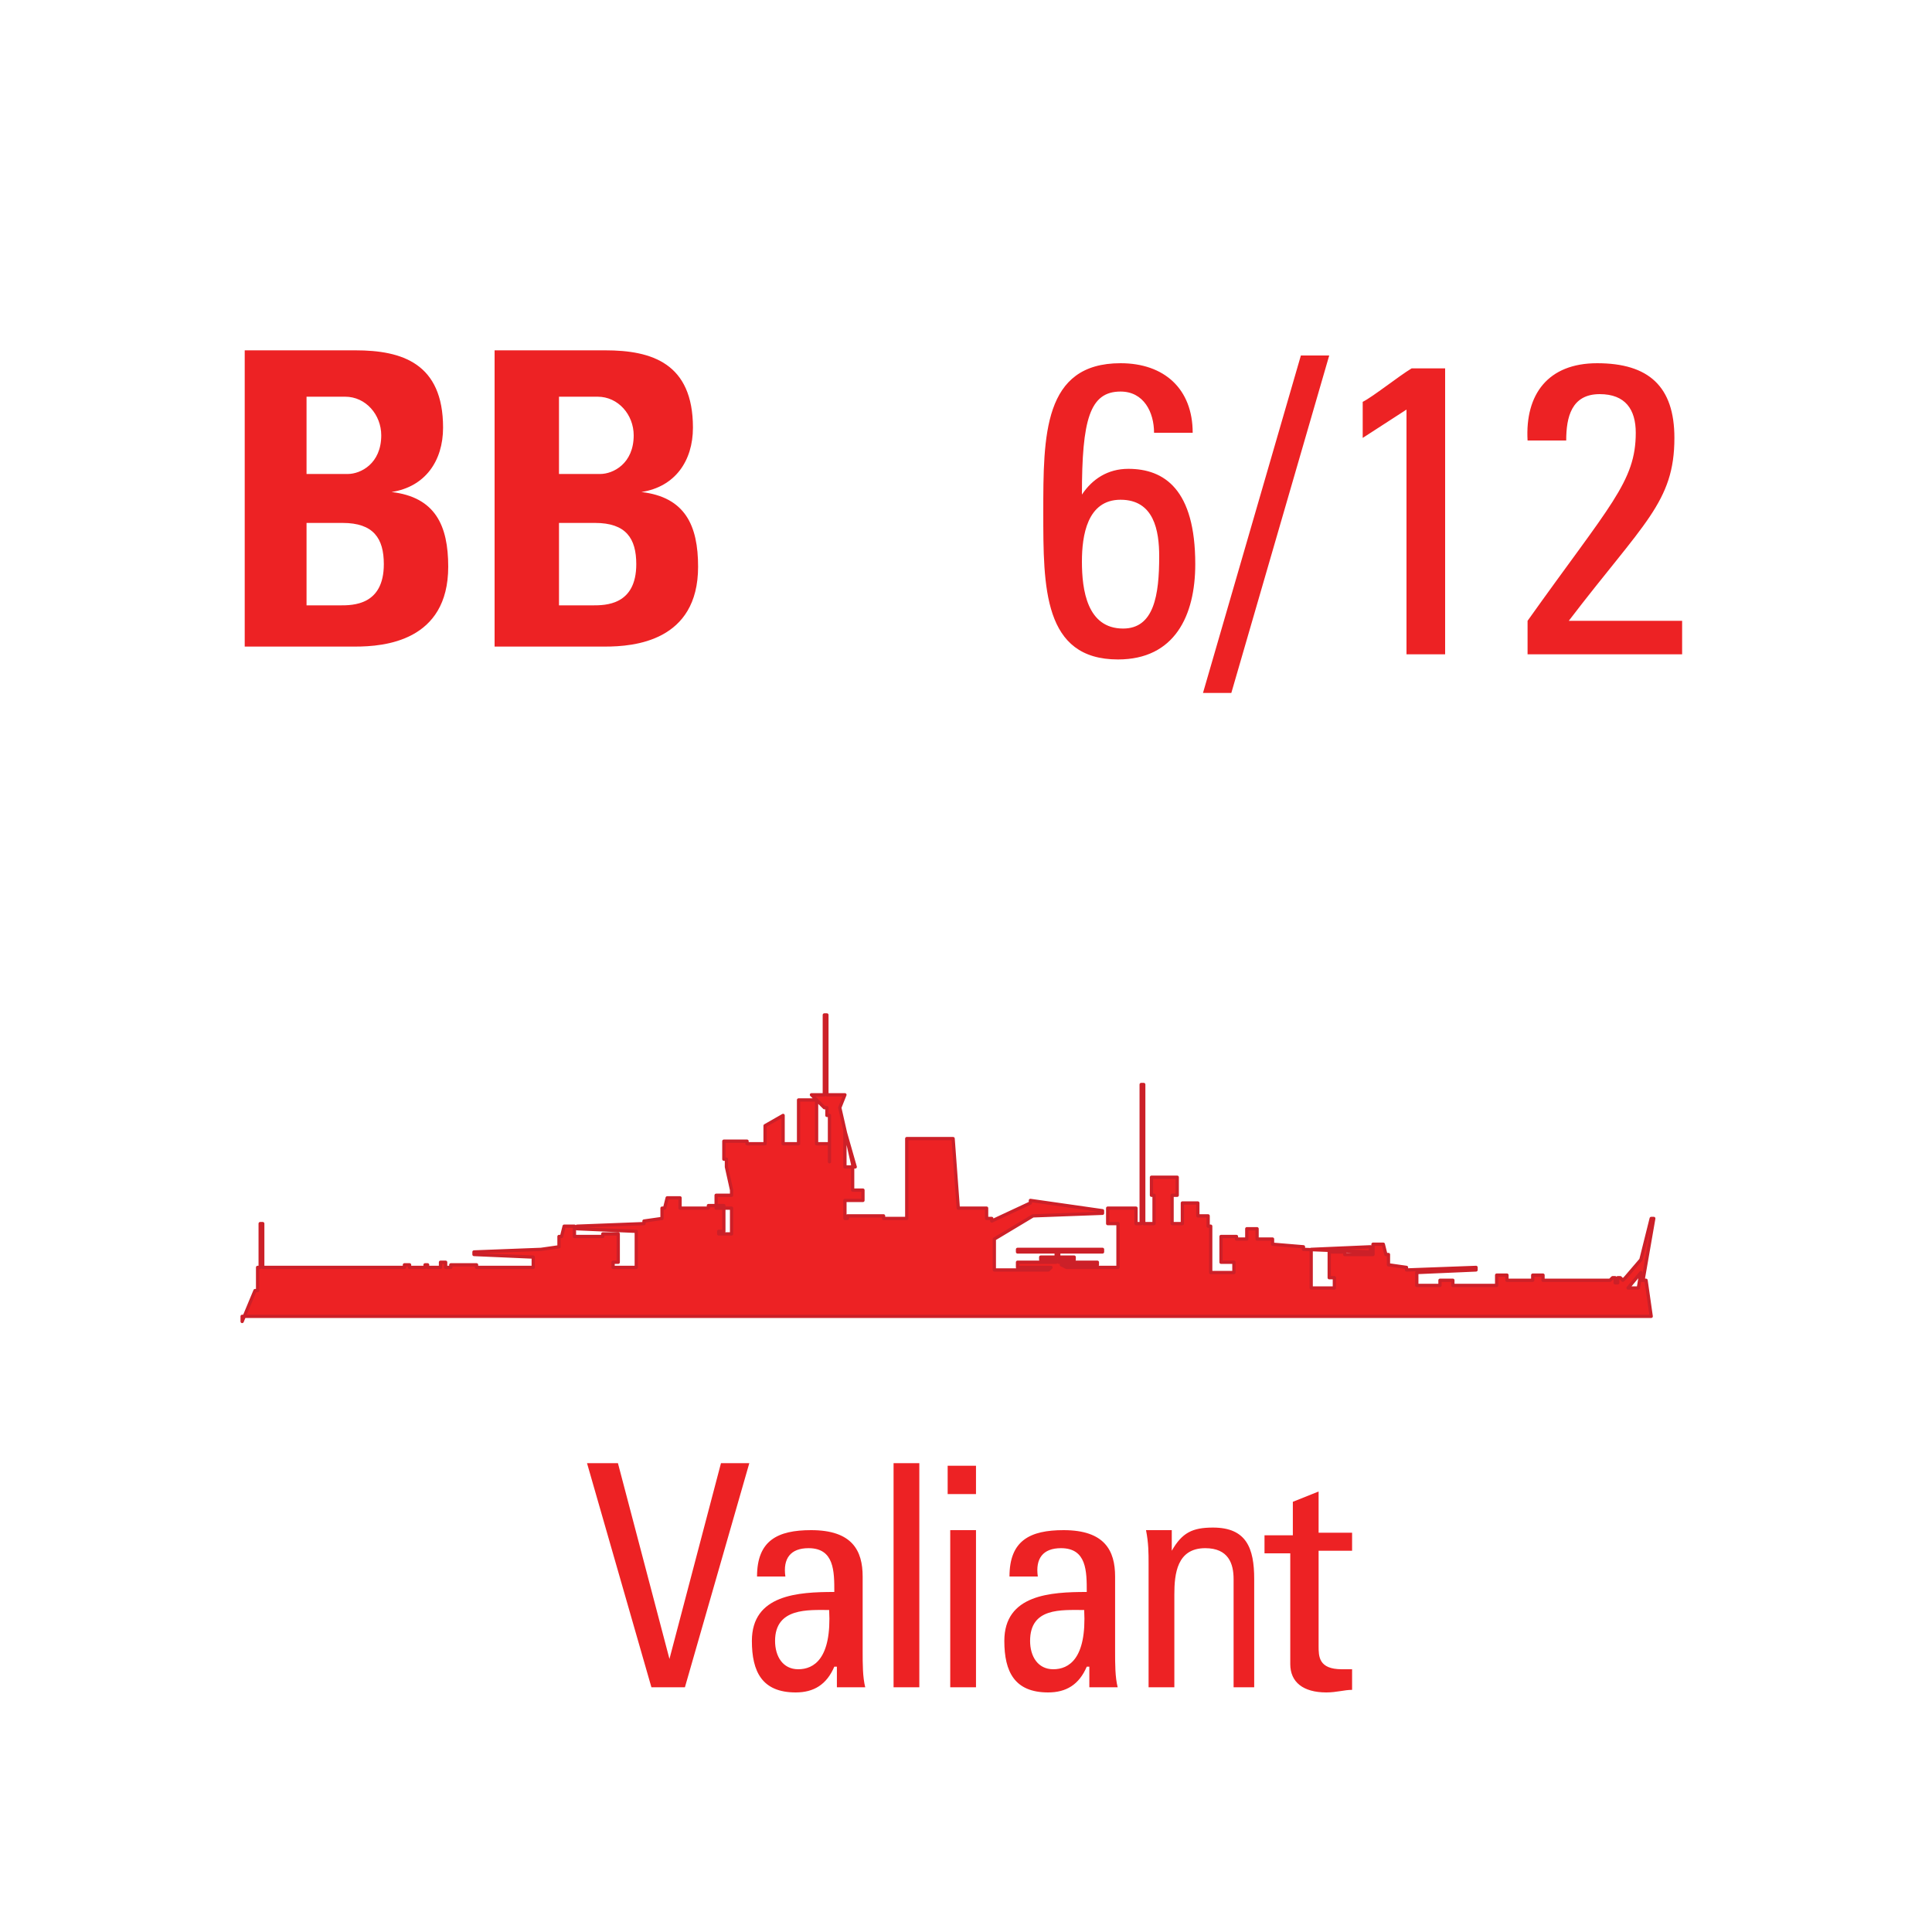 <svg version="1.2" baseProfile="tiny" xmlns="http://www.w3.org/2000/svg" viewBox="0 0 75 75" overflow="visible" xml:space="preserve"><path fill="#FFF" d="M0 0h75v75H0z"/><g fill="#ED2224"><path d="M26.588 65.5h-1.3l-2.5-8.7h1.2l2 7.6 2-7.6h1.1l-2.5 8.7zM32.388 64.7c-.3.7-.8 1-1.5 1-1.3 0-1.7-.8-1.7-2 0-1.8 1.8-1.9 3.2-1.9 0-.8 0-1.7-1-1.7-.7 0-1 .4-.9 1.1h-1.1c0-1.4.8-1.8 2.1-1.8 1.6 0 2 .8 2 1.8v2.9c0 .5 0 1 .1 1.4h-1.1v-.8zm-2.3-1c0 .6.3 1.1.9 1.1.6 0 1.3-.4 1.2-2.3-.8 0-2.1-.1-2.1 1.2zM35.688 65.5h-1v-8.7h1v8.7zM36.788 56.9h1.1V58h-1.1v-1.1zm1.1 8.6h-1v-6.1h1v6.1zM42.188 64.7c-.3.7-.8 1-1.5 1-1.3 0-1.7-.8-1.7-2 0-1.8 1.8-1.9 3.2-1.9 0-.8 0-1.7-1-1.7-.7 0-1 .4-.9 1.1h-1.1c0-1.4.8-1.8 2.1-1.8 1.6 0 2 .8 2 1.8v2.9c0 .5 0 1 .1 1.4h-1.1v-.8zm-2.2-1c0 .6.3 1.1.9 1.1.6 0 1.3-.4 1.2-2.3-.9 0-2.1-.1-2.1 1.2zM47.888 65.5v-4.2c0-.6-.2-1.2-1.1-1.2-1.1 0-1.2 1-1.2 1.8v3.6h-1v-4.8c0-.4 0-.8-.1-1.3h1v.8c.4-.7.8-.9 1.6-.9 1.3 0 1.6.8 1.6 2v4.2h-.8zM50.188 59.5v-1.2l1-.4v1.6h1.3v.7h-1.3v3.7c0 .4 0 .9.9.9h.4v.8c-.3 0-.6.1-1 .1-.9 0-1.4-.4-1.4-1.1v-4.3h-1v-.7h1.1z"/></g><g fill="#ED2224"><path d="M9.5 25.2V13.6h4.3c1.8 0 3.4.5 3.4 3 0 1.3-.7 2.3-2 2.5 1.7.2 2.2 1.3 2.2 2.9 0 2.9-2.5 3.1-3.6 3.1H9.5zm2.4-6.8h1.6c.5 0 1.3-.4 1.3-1.5 0-.8-.6-1.5-1.4-1.5h-1.5v3zm0 5.1h1.3c.5 0 1.7 0 1.7-1.6 0-1-.4-1.6-1.6-1.6h-1.4v3.2zM19.2 25.2V13.6h4.3c1.8 0 3.4.5 3.4 3 0 1.3-.7 2.3-2 2.5 1.7.2 2.2 1.3 2.2 2.9 0 2.9-2.5 3.1-3.6 3.1h-4.3zm2.5-6.8h1.6c.5 0 1.3-.4 1.3-1.5 0-.8-.6-1.5-1.4-1.5h-1.5v3zm0 5.1H23c.5 0 1.7 0 1.7-1.6 0-1-.4-1.6-1.6-1.6h-1.4v3.2zM40.5 19.9c0-3 0-5.8 3-5.8 1.7 0 2.8 1 2.8 2.7h-1.5c0-.8-.4-1.6-1.3-1.6-1.2 0-1.5 1.1-1.5 4 .4-.6 1-1 1.8-1 1.4 0 2.6.8 2.6 3.7 0 2-.8 3.7-3 3.7-2.9 0-2.9-2.8-2.9-5.7zm3.1 4.5c1.2 0 1.4-1.3 1.4-2.8 0-1-.2-2.2-1.5-2.2S42 20.8 42 21.8c0 1.1.2 2.6 1.6 2.6zM47.8 26.9h-1.1l3.8-13.1h1.1l-3.8 13.1zM56.1 25.4h-1.5v-9.5L52.9 17v-1.4c.4-.2 1.4-1 1.9-1.3h1.3v11.1zM59.3 25.4v-1.3c3.2-4.5 4.2-5.4 4.2-7.3 0-.9-.4-1.5-1.4-1.5-1.1 0-1.3.9-1.3 1.8h-1.5c-.1-1.8.8-3 2.7-3 2 0 3 .9 3 2.9 0 2.5-1.2 3.3-4.1 7.1h4.4v1.3h-6z"/><path stroke="#CC2028" stroke-width=".127" stroke-linecap="round" stroke-linejoin="round" stroke-miterlimit="2.179" d="m9.4 51.3.5-1.2h.1v-.9h.1v-1.7h.1v1.7h5.5v-.1h.2v.1h.6v-.1h.1v.1h.5V49h.2v.2h.2v-.1h1v.1h2.2v-.4l-2.3-.1v-.1l2.6-.1h0l.7-.1V48h.1l.1-.4h.4v.4h1.1v-.1h.6v.6h0v.5h-.2v.2h.9v-.9h0v-.5l-2.3-.1v-.1l2.6-.1v-.1l.7-.1v-.4h.1l.1-.4h.5v.4h1.1v-.1h.6v.5h0v.5h-.2v.1h.5v-.6h0v-.4h-.6v-.5h.6v-.2h0l-.2-.9h0V45h-.1v-.7h.9v.1h.7v-.7l.7-.4v1.1h.6v-1.7h.7v1.7h.5v.7h0v-1.8h-.1V43H32l-.5-.5h.5v-3.1h.1v3.1h.7l-.2.5h0l.5 2.2h0v1h.4v.4h-.7v.7h.1v-.1h1.4v.1h.9v-3.1H37l.2 2.7h1.1v.4h.2v.1l1.5-.7v-.1l2.8.4v.1l-2.7.1h0l-1.5.9v1.2h2.1l.1-.1h0-.9 0-.4V49H41v-.1h-.6v-.1h.6v-.2h-1.5v-.1h3.3v.1h-1.7v.2h.6v.1h-.6v.1h1.5v.1h-.2 0-1.2 0l.2.1h2v-1.7H43v-.6h1.1v.6h.2v-5.4h.1v5.4h.4v-1.1h-.1v-.7h1v.7h-.2v1.1h.4v-.2h0v-.6h.6v.5h.4v.4h.1v1.8h.9V49h-.5v-.5h0V48h.6v.1h.4v-.4h.4v.4h.6v.2l1.2.1v.1l2.6.1v-.2l-2.3.1V50h.9v-.4h-.2v-.5h0v-.5h.6v.1h1.1v-.4h.4l.1.4h.1v.4l.7.1v.1l2.7-.1v.1l-2.3.1v.5h.9v-.2h.5v.2h1.7v-.4h.4v.2h1v-.2h.4v.2h2.6l.1-.1h.1v.2h.1v-.2h.1l.1.1.1-.1h0l.6-.7.4-1.6h.1l-.4 2.3h0v.1h-.1.2l.2 1.4H9.4zm23.4-7.4v1.4h.4l-.4-1.4zm30.9 5.5-.5.6h.4l.1-.6z"/></g></svg>